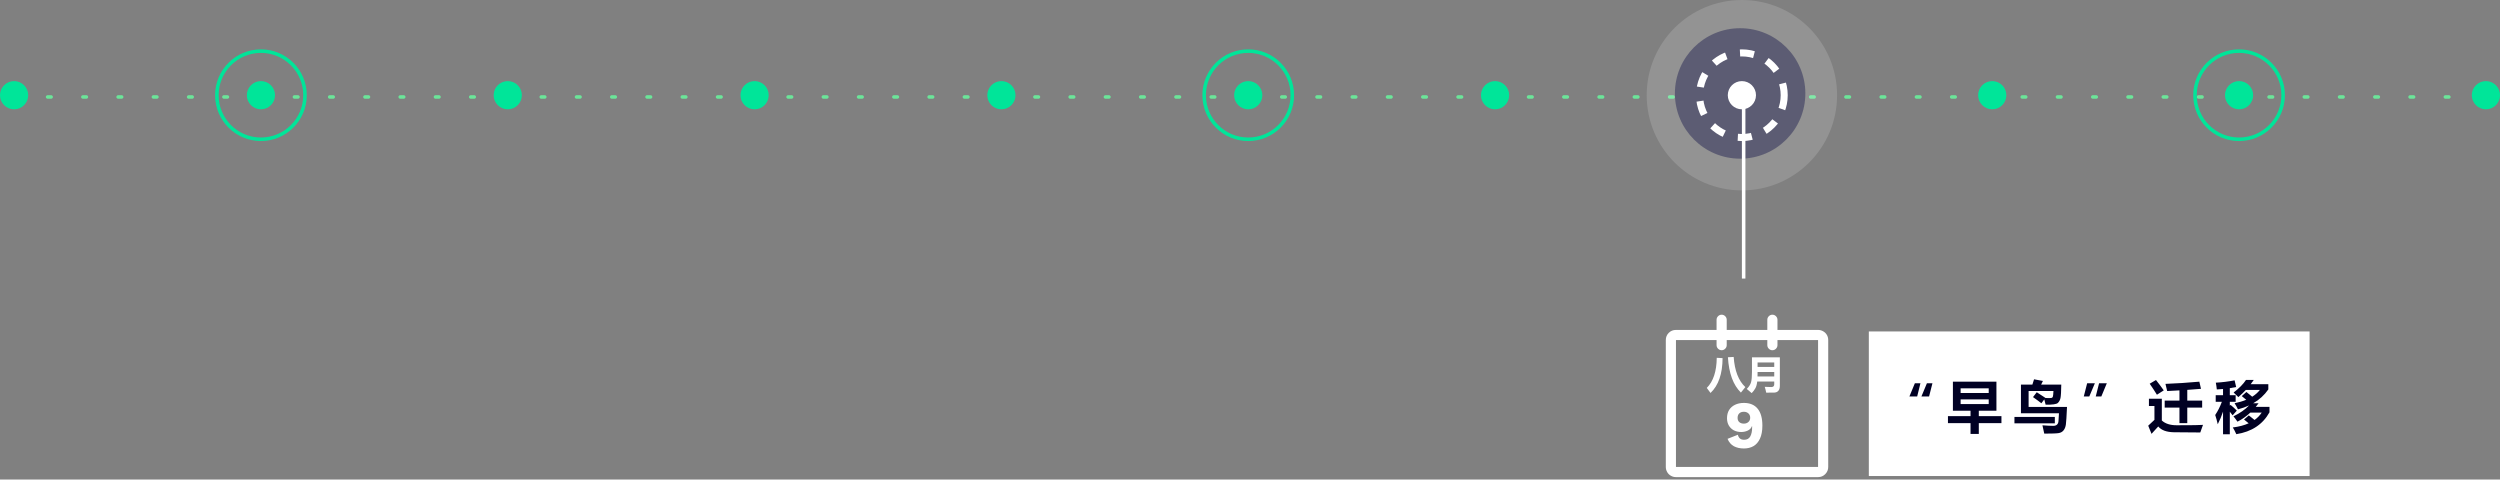 <svg width="709" height="136" viewBox="0 0 709 136" fill="none" xmlns="http://www.w3.org/2000/svg">
<rect x="0" y="0" width="709" height="136" fill="#808080" stroke="none"/>
<path d="M3.501 27.5H704.499" stroke="#6BE599" stroke-linecap="round" stroke-dasharray="1 9"/>
<circle cx="493.5" cy="26.5" r="18.5" fill="#40405A"/>
<circle cx="494" cy="27" r="27" fill="white" fill-opacity="0.15"/>
<circle cx="74" cy="27" r="12.5" stroke="#00E599"/>
<circle cx="354" cy="27" r="12.5" stroke="#00E599"/>
<circle cx="494" cy="27" r="12" stroke="white" stroke-width="2" stroke-dasharray="4"/>
<circle cx="635" cy="27" r="12.5" stroke="#00E599"/>
<circle cx="4" cy="27" r="4" fill="#00E599"/>
<circle cx="74" cy="27" r="4" fill="#00E599"/>
<circle cx="144" cy="27" r="4" fill="#00E599"/>
<circle cx="214" cy="27" r="4" fill="#00E599"/>
<circle cx="284" cy="27" r="4" fill="#00E599"/>
<circle cx="354" cy="27" r="4" fill="#00E599"/>
<circle cx="424" cy="27" r="4" fill="#00E599"/>
<circle cx="494" cy="27" r="4" fill="white"/>
<circle cx="565" cy="27" r="4" fill="#00E599"/>
<circle cx="635" cy="27" r="4" fill="#00E599"/>
<circle cx="705" cy="27" r="4" fill="#00E599"/>
<path d="M494.5 30V79" stroke="white"/>
<path fill-rule="evenodd" clip-rule="evenodd" d="M517.651 134.455C517.097 135.025 516.414 135.31 515.605 135.31H475.302C474.792 135.31 474.312 135.182 473.862 134.927C473.412 134.672 473.06 134.32 472.805 133.87C472.55 133.421 472.423 132.941 472.423 132.431V96.446C472.423 95.636 472.7 94.954 473.255 94.399C473.81 93.845 474.492 93.567 475.302 93.567H486.817V90.688C486.817 90.299 486.959 89.961 487.244 89.676C487.529 89.391 487.866 89.249 488.256 89.249C488.646 89.249 488.983 89.391 489.268 89.676C489.553 89.961 489.696 90.299 489.696 90.688V93.567H501.211V90.688C501.211 90.299 501.353 89.961 501.638 89.676C501.923 89.391 502.26 89.249 502.65 89.249C503.04 89.249 503.377 89.391 503.662 89.676C503.947 89.961 504.09 90.299 504.09 90.688V93.567H515.605C516.115 93.567 516.594 93.695 517.044 93.95C517.494 94.204 517.846 94.549 518.101 94.984C518.356 95.419 518.484 95.906 518.484 96.446V132.431C518.484 133.211 518.206 133.885 517.651 134.455ZM475.302 132.431H515.605V96.446H504.09V97.885C504.09 98.275 503.947 98.613 503.662 98.897C503.377 99.182 503.04 99.325 502.65 99.325C502.26 99.325 501.923 99.182 501.638 98.897C501.353 98.613 501.211 98.275 501.211 97.885V96.446H489.696V97.885C489.696 98.275 489.553 98.613 489.268 98.897C488.983 99.182 488.646 99.325 488.256 99.325C487.866 99.325 487.529 99.182 487.244 98.897C486.959 98.613 486.817 98.275 486.817 97.885V96.446H475.302V132.431Z" fill="white"/>
<rect x="530" y="94" width="125" height="41" fill="white"/>
<path d="M548.039 108.695L547.086 112.438H544.914L546.469 108.695H548.039ZM544.633 108.695L543.711 112.438H541.508L543.055 108.695H544.633ZM552.438 118.023H558.844V116.492H553.844V108.242H566.188V116.492H561.188V118.023H567.609V120.008H561.188V123.07H558.844V120.008H552.438V118.023ZM564 110.133H556.031V111.461H564V110.133ZM564 114.602V113.273H556.031V114.602H564ZM576.562 112.617L577.625 111.242C578.469 111.773 579.286 112.305 580.078 112.836L580.047 112.875C581.068 112.906 581.661 112.898 581.828 112.852C582 112.799 582.12 112.682 582.188 112.5C582.26 112.312 582.318 111.773 582.359 110.883H575.312V115.398H586.203C586.083 118.049 585.977 119.708 585.883 120.375C585.794 121.036 585.586 121.581 585.258 122.008C584.93 122.435 584.482 122.703 583.914 122.812C583.352 122.922 581.964 122.977 579.75 122.977C579.635 122.32 579.464 121.534 579.234 120.617C580.578 120.721 581.594 120.773 582.281 120.773C582.734 120.773 583.086 120.667 583.336 120.453C583.586 120.234 583.734 119.914 583.781 119.492C583.833 119.065 583.88 118.305 583.922 117.211H573.141V109.07H576.383C576.549 108.581 576.708 108.081 576.859 107.57L579.375 108.039C579.214 108.383 579.044 108.727 578.867 109.07H584.578C584.552 111.013 584.479 112.276 584.359 112.859C584.24 113.443 583.99 113.914 583.609 114.273C583.234 114.633 582.078 114.799 580.141 114.773C580.021 114.242 579.893 113.74 579.758 113.266L578.938 114.367C578.25 113.826 577.458 113.242 576.562 112.617ZM571.297 118.242H582.75V120.055H571.297V118.242ZM597.492 108.695L595.938 112.438H594.352L595.297 108.695H597.492ZM594.102 108.695L592.523 112.438H590.961L591.914 108.695H594.102ZM611.438 107.773C612.198 108.732 612.932 109.711 613.641 110.711L611.703 111.945C611.109 110.977 610.427 109.935 609.656 108.82L611.438 107.773ZM620.312 119.992H618.094V115.602H613.906V113.602H618.094V110.711L614.609 110.898C614.495 110.315 614.333 109.638 614.125 108.867C617.188 108.753 620.391 108.544 623.734 108.242L624.203 110.273L620.312 110.57V113.602H624.531V115.602H620.312V119.992ZM624.766 120.492C624.495 121.211 624.24 121.93 624 122.648C621.062 122.648 618.557 122.628 616.484 122.586C614.411 122.544 612.943 121.997 612.078 120.945C611.688 121.367 611.052 122.065 610.172 123.039L609.234 120.727C609.573 120.378 610.161 119.826 611 119.07V115.148H609.438V113.086H613.094V119.25C614.057 120.151 615.464 120.602 617.312 120.602C621.682 120.602 624.167 120.565 624.766 120.492ZM636.969 107.742H639.172C638.896 108.159 638.604 108.565 638.297 108.961H643.297V110.445C642.177 112.055 640.745 113.362 639 114.367H640.531C640.271 114.721 640.005 115.06 639.734 115.383H643.625V116.93C641.708 120.378 638.573 122.445 634.219 123.133C633.854 122.32 633.521 121.685 633.219 121.227C634.958 121.013 636.461 120.62 637.727 120.047C637.315 119.693 636.875 119.336 636.406 118.977L637.766 117.805C638.24 118.169 638.781 118.602 639.391 119.102C640.214 118.518 640.891 117.82 641.422 117.008H638.203C637.078 118.06 635.859 118.919 634.547 119.586C634.182 119.044 633.802 118.539 633.406 118.07C635.25 117.18 636.727 116.148 637.836 114.977C636.867 115.424 635.818 115.794 634.688 116.086C634.427 115.534 634.109 114.956 633.734 114.352C634.958 114.107 636.057 113.781 637.031 113.375C636.63 113.031 636.208 112.685 635.766 112.336L637.078 111.164C637.583 111.549 638.133 111.997 638.727 112.508C639.602 111.961 640.328 111.32 640.906 110.586H636.914C636.263 111.289 635.557 111.966 634.797 112.617C634.339 112.148 633.891 111.716 633.453 111.32C635.036 110.102 636.208 108.909 636.969 107.742ZM628.375 112.086H630.453V110.32C629.885 110.372 629.297 110.414 628.688 110.445C628.615 109.737 628.521 109.096 628.406 108.523C630.177 108.43 631.953 108.211 633.734 107.867L634.172 109.758C633.609 109.883 633.01 109.992 632.375 110.086V112.086H634.031V113.945H632.375V115.031L632.594 114.836C633.115 115.242 633.703 115.779 634.359 116.445L633.172 117.789C632.917 117.445 632.651 117.104 632.375 116.766V123.164H630.453V116.742C630.052 117.956 629.552 119.148 628.953 120.32C628.745 119.372 628.505 118.497 628.234 117.695C628.979 116.581 629.609 115.331 630.125 113.945H628.375V112.086Z" fill="#000023"/>
<path d="M491.67 101.229C491.949 105.146 493.052 107.997 494.979 109.78C494.57 110.26 494.151 110.779 493.722 111.337C491.537 109.196 490.309 105.855 490.037 101.315L491.67 101.229ZM486.868 101.476L488.522 101.562C488.501 106.009 487.362 109.304 485.106 111.445L484.043 110.016C485.891 108.168 486.832 105.322 486.868 101.476ZM496.783 111.488C496.311 111.065 495.845 110.671 495.387 110.306C496.028 109.658 496.432 109.021 496.601 108.394C496.772 107.764 496.858 106.808 496.858 105.526V101.347H504.765V109.372C504.765 109.998 504.632 110.474 504.367 110.8C504.102 111.126 503.733 111.303 503.261 111.332C502.792 111.361 502.004 111.37 500.897 111.359C500.79 110.8 500.65 110.249 500.479 109.705C501.188 109.748 501.807 109.769 502.337 109.769C502.896 109.769 503.175 109.508 503.175 108.985V108.211H498.346C498.26 108.999 498.088 109.628 497.831 110.097C497.576 110.566 497.227 111.029 496.783 111.488ZM503.175 102.797H498.448V104.054H503.175V102.797ZM498.432 106.761H503.175V105.504H498.448C498.448 105.712 498.443 106.131 498.432 106.761Z" fill="white"/>
<path d="M494.567 114.27C496.29 114.27 497.594 114.821 498.481 115.923C499.368 117.012 499.811 118.602 499.811 120.692C499.811 122.199 499.583 123.434 499.127 124.397C498.684 125.36 498.069 126.069 497.284 126.525C496.499 126.968 495.593 127.19 494.567 127.19C493.478 127.19 492.528 126.975 491.717 126.544C490.919 126.101 490.324 125.404 489.931 124.454L492.857 123.295C492.958 123.738 493.148 124.087 493.427 124.34C493.718 124.593 494.117 124.72 494.624 124.72C495.422 124.72 495.998 124.416 496.353 123.808C496.72 123.187 496.904 122.307 496.904 121.167V120.863H496.847C496.632 121.433 496.233 121.851 495.65 122.117C495.08 122.383 494.472 122.516 493.826 122.516C493.028 122.516 492.325 122.358 491.717 122.041C491.109 121.712 490.634 121.256 490.292 120.673C489.95 120.09 489.779 119.4 489.779 118.602C489.779 117.703 489.975 116.93 490.368 116.284C490.773 115.638 491.331 115.144 492.04 114.802C492.762 114.447 493.604 114.27 494.567 114.27ZM494.567 116.778C494.01 116.778 493.573 116.93 493.256 117.234C492.939 117.538 492.781 117.969 492.781 118.526C492.781 119.033 492.946 119.432 493.275 119.723C493.604 120.002 494.035 120.141 494.567 120.141C495.074 120.141 495.498 119.989 495.84 119.685C496.182 119.381 496.353 118.976 496.353 118.469C496.353 117.95 496.182 117.538 495.84 117.234C495.498 116.93 495.074 116.778 494.567 116.778Z" fill="white"/>
</svg>
